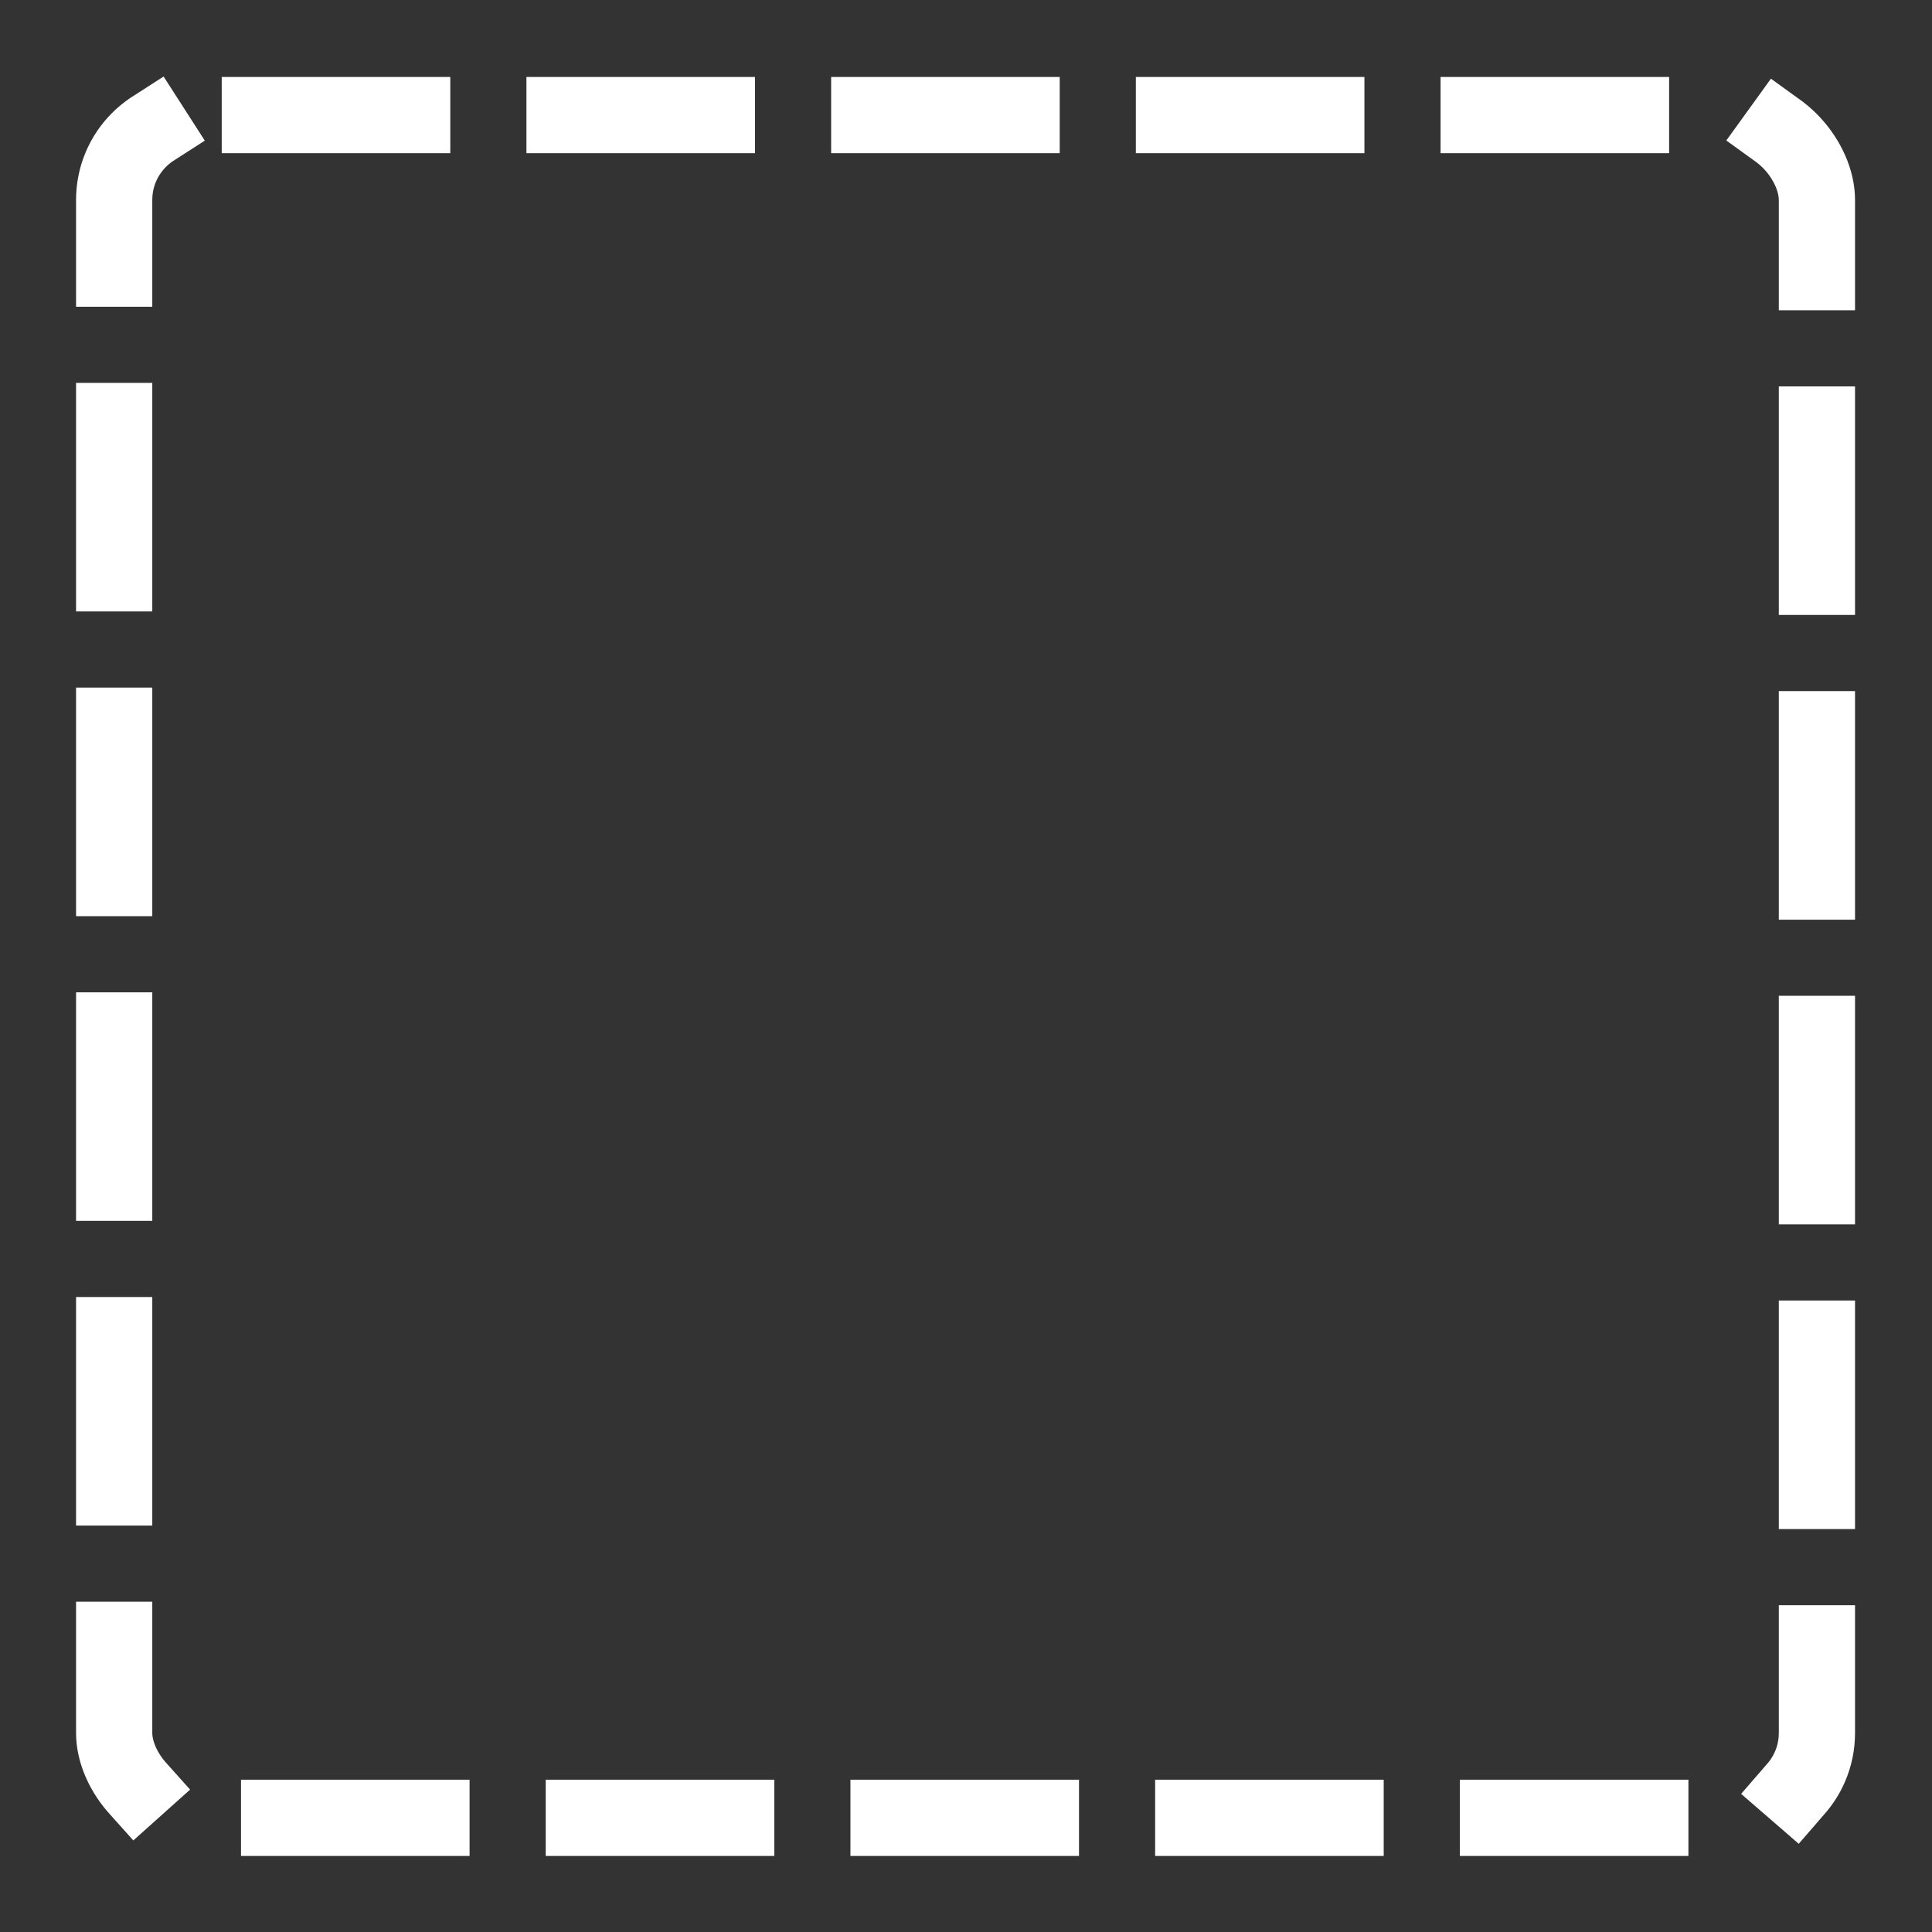 <?xml version="1.0" encoding="UTF-8" standalone="no"?>
<!-- Created with Inkscape (http://www.inkscape.org/) -->

<svg
   width="1in"
   height="1in"
   viewBox="0 0 25.4 25.4"
   version="1.1"
   id="svg1"
   inkscape:version="1.3 (0e150ed6c4, 2023-07-21)"
   sodipodi:docname="app-empty.svg"
   inkscape:export-filename="app-empty.png"
   inkscape:export-xdpi="48"
   inkscape:export-ydpi="48"
   xmlns:inkscape="http://www.inkscape.org/namespaces/inkscape"
   xmlns:sodipodi="http://sodipodi.sourceforge.net/DTD/sodipodi-0.dtd"
   xmlns="http://www.w3.org/2000/svg"
   xmlns:svg="http://www.w3.org/2000/svg">
  <rect x="0" y="0" width="25.4" height="25.4" fill="#333333" stroke="none"/>
  <sodipodi:namedview
     id="namedview1"
     pagecolor="#484848"
     bordercolor="#666666"
     borderopacity="1.0"
     inkscape:showpageshadow="2"
     inkscape:pageopacity="0.0"
     inkscape:pagecheckerboard="0"
     inkscape:deskcolor="#d1d1d1"
     inkscape:document-units="mm"
     inkscape:zoom="2.1601953"
     inkscape:cx="45.829189"
     inkscape:cy="64.808954"
     inkscape:window-width="960"
     inkscape:window-height="724"
     inkscape:window-x="1850"
     inkscape:window-y="156"
     inkscape:window-maximized="0"
     inkscape:current-layer="layer1" />
  <defs
     id="defs1" />
  <g
     inkscape:label="Layer 1"
     inkscape:groupmode="layer"
     id="layer1">
    <rect
       style="fill:#000000;stroke:#ffffff;stroke-width:1.002;stroke-linecap:square;stroke-linejoin:bevel;stroke-dasharray:2.003, 2.003;stroke-dashoffset:3.206;fill-opacity:0;stroke-opacity:1"
       id="rect1"
       width="22.386"
       height="22.386"
       x="1.501"
       y="1.513"
       rx="1.115"
       ry="1.115" />
  </g>
</svg>
